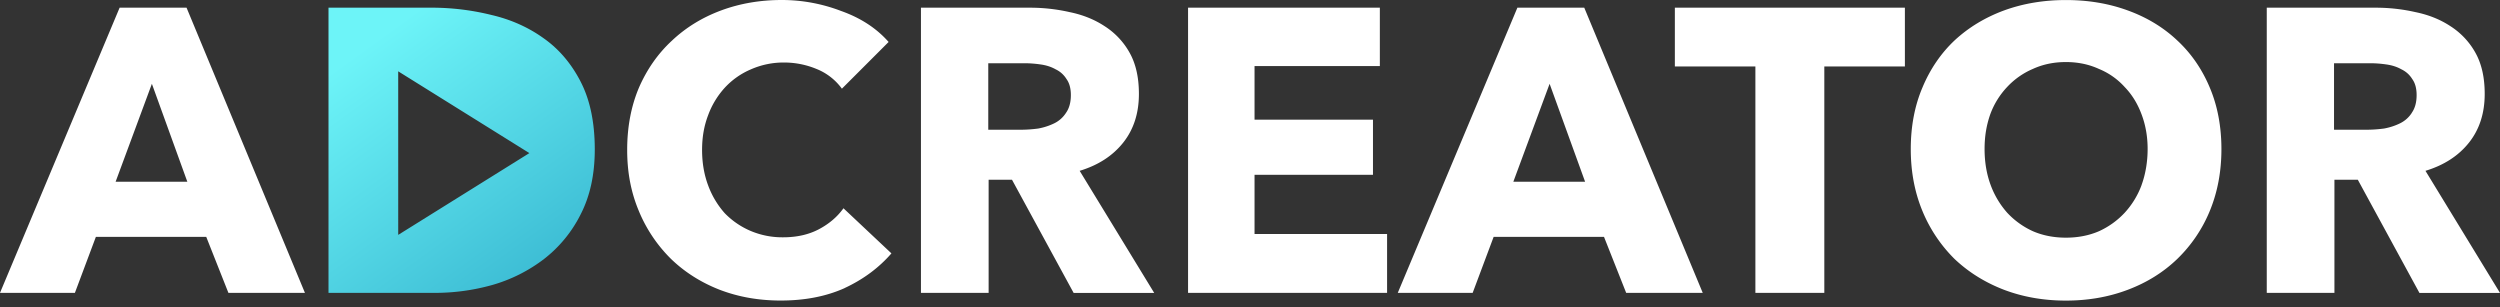 <svg width="179" height="22" fill="none" xmlns="http://www.w3.org/2000/svg"><rect width="100%" height="100%" fill="#333333" stroke="none"/><path fill-rule="evenodd" clip-rule="evenodd" d="M41.578 5.855c-.673-1.306-1.557-2.345-2.652-3.114-1.095-.788-2.346-1.346-3.75-1.672a17.763 17.763 0 0 0-4.27-.519h-7.385v20.42h7.613c1.405 0 2.787-.19 4.152-.576a11.119 11.119 0 0 0 3.665-1.848 9.307 9.307 0 0 0 2.626-3.202c.673-1.307 1.009-2.857 1.009-4.645 0-1.923-.336-3.539-1.01-4.845Zm-13.066 10.96V5.107l9.391 5.855-9.39 5.855Z" fill="url(#a)"/><path fill-rule="evenodd" clip-rule="evenodd" d="M60.481 20.622c1.326-.617 2.441-1.441 3.345-2.48l-3.434-3.23c-.442.617-1.029 1.115-1.758 1.501-.732.386-1.586.578-2.566.578a5.82 5.82 0 0 1-2.335-.462 5.665 5.665 0 0 1-1.847-1.27 6.224 6.224 0 0 1-1.185-1.99c-.287-.768-.432-1.615-.432-2.536 0-.92.145-1.731.432-2.48a5.94 5.94 0 0 1 1.21-1.99 5.414 5.414 0 0 1 1.848-1.295 5.802 5.802 0 0 1 2.395-.492 6.06 6.06 0 0 1 2.309.462A4.15 4.15 0 0 1 60.28 6.35l3.345-3.345c-.864-.98-1.999-1.722-3.404-2.22A11.862 11.862 0 0 0 55.982 0c-1.557 0-3.008.25-4.354.749-1.346.501-2.52 1.22-3.52 2.164-.999.923-1.787 2.048-2.364 3.374-.558 1.326-.838 2.807-.838 4.443 0 1.636.28 3.058.838 4.384a10.375 10.375 0 0 0 2.309 3.433c.98.944 2.134 1.673 3.46 2.194 1.346.518 2.807.778 4.384.778 1.731 0 3.258-.296 4.584-.893v-.004ZM13.356.548h-4.79L0 20.968h5.363l1.501-4.007h7.903l1.587 4.008h5.479L13.356.548ZM8.279 13.009 10.875 6l2.537 7.01H8.279Zm69.028-.779c1.326-.402 2.365-1.075 3.114-2.018.749-.943 1.125-2.104 1.125-3.49 0-1.174-.221-2.154-.663-2.942a5.323 5.323 0 0 0-1.788-1.903c-.732-.482-1.567-.818-2.51-1.01a12.765 12.765 0 0 0-2.857-.316H65.94v20.42h4.846v-8.104h1.672l4.414 8.105h5.769l-5.337-8.741h.003Zm-.98-4.152a2.085 2.085 0 0 1-.837.749 4.432 4.432 0 0 1-1.155.376 9.447 9.447 0 0 1-1.24.086H70.76v-4.76h2.625c.366 0 .739.03 1.125.086.402.056.759.171 1.069.346.326.155.587.386.778.693.211.287.317.672.317 1.154 0 .518-.116.943-.347 1.27Zm8.738-7.53v20.42h14.25v-4.212h-9.49v-4.238h8.48V8.566h-8.48V4.73h8.972V.548H85.065Zm28.367 0h-4.786l-8.566 20.42h5.363l1.501-4.007h7.903l1.587 4.008h5.482L113.432.548Zm-5.076 12.461L110.952 6l2.54 7.01h-5.136Zm17.33 7.96h4.935V4.759h5.769V.549h-16.47V4.76h5.766v16.209Zm32.53-14.709c-.557-1.325-1.336-2.45-2.335-3.374-.98-.923-2.154-1.636-3.52-2.134-1.365-.501-2.846-.749-4.443-.749-1.596 0-3.077.251-4.443.75-1.346.5-2.52 1.21-3.519 2.133-.98.924-1.752 2.049-2.306 3.375-.557 1.306-.838 2.777-.838 4.413 0 1.636.281 3.097.838 4.443a10.406 10.406 0 0 0 2.306 3.434c.999.943 2.173 1.672 3.519 2.193 1.366.518 2.847.779 4.443.779 1.597 0 3.078-.26 4.443-.779 1.366-.517 2.537-1.25 3.52-2.193a10.132 10.132 0 0 0 2.335-3.434c.558-1.346.838-2.827.838-4.443 0-1.616-.28-3.104-.838-4.413Zm-4.875 6.98a5.99 5.99 0 0 1-1.211 1.99 5.79 5.79 0 0 1-1.843 1.325c-.713.307-1.501.462-2.365.462-.865 0-1.656-.155-2.366-.462a5.757 5.757 0 0 1-1.843-1.326 6.226 6.226 0 0 1-1.185-1.989c-.29-.788-.432-1.642-.432-2.566 0-.923.136-1.712.403-2.48a5.707 5.707 0 0 1 1.21-1.963 5.437 5.437 0 0 1 1.844-1.296c.713-.327 1.501-.492 2.365-.492.864 0 1.653.165 2.365.492a5.074 5.074 0 0 1 1.844 1.296c.521.538.924 1.19 1.211 1.963.29.768.432 1.596.432 2.48 0 .884-.145 1.778-.432 2.566h.003Zm20.325-1.01c1.326-.402 2.365-1.075 3.114-2.018.749-.943 1.125-2.104 1.125-3.49 0-1.174-.221-2.154-.663-2.942a5.321 5.321 0 0 0-1.788-1.903c-.729-.482-1.567-.818-2.51-1.01a12.772 12.772 0 0 0-2.857-.316H162.3v20.42h4.845v-8.104h1.673l4.413 8.105H179l-5.337-8.741h.003Zm-.979-4.152a2.086 2.086 0 0 1-.838.749 4.386 4.386 0 0 1-1.155.376 9.4 9.4 0 0 1-1.24.086h-2.338v-4.76h2.625c.366 0 .742.03 1.125.086.402.056.759.171 1.069.346.326.155.587.386.778.693.211.287.317.672.317 1.154 0 .518-.116.943-.347 1.27h.004Z" fill="#fff"/><defs><linearGradient id="a" x1="25.478" y1="3.543" x2="40.951" y2="24.93" gradientUnits="userSpaceOnUse"><stop offset=".01" stop-color="#6DF4F8"/><stop offset="1" stop-color="#2FADCA"/></linearGradient></defs></svg>